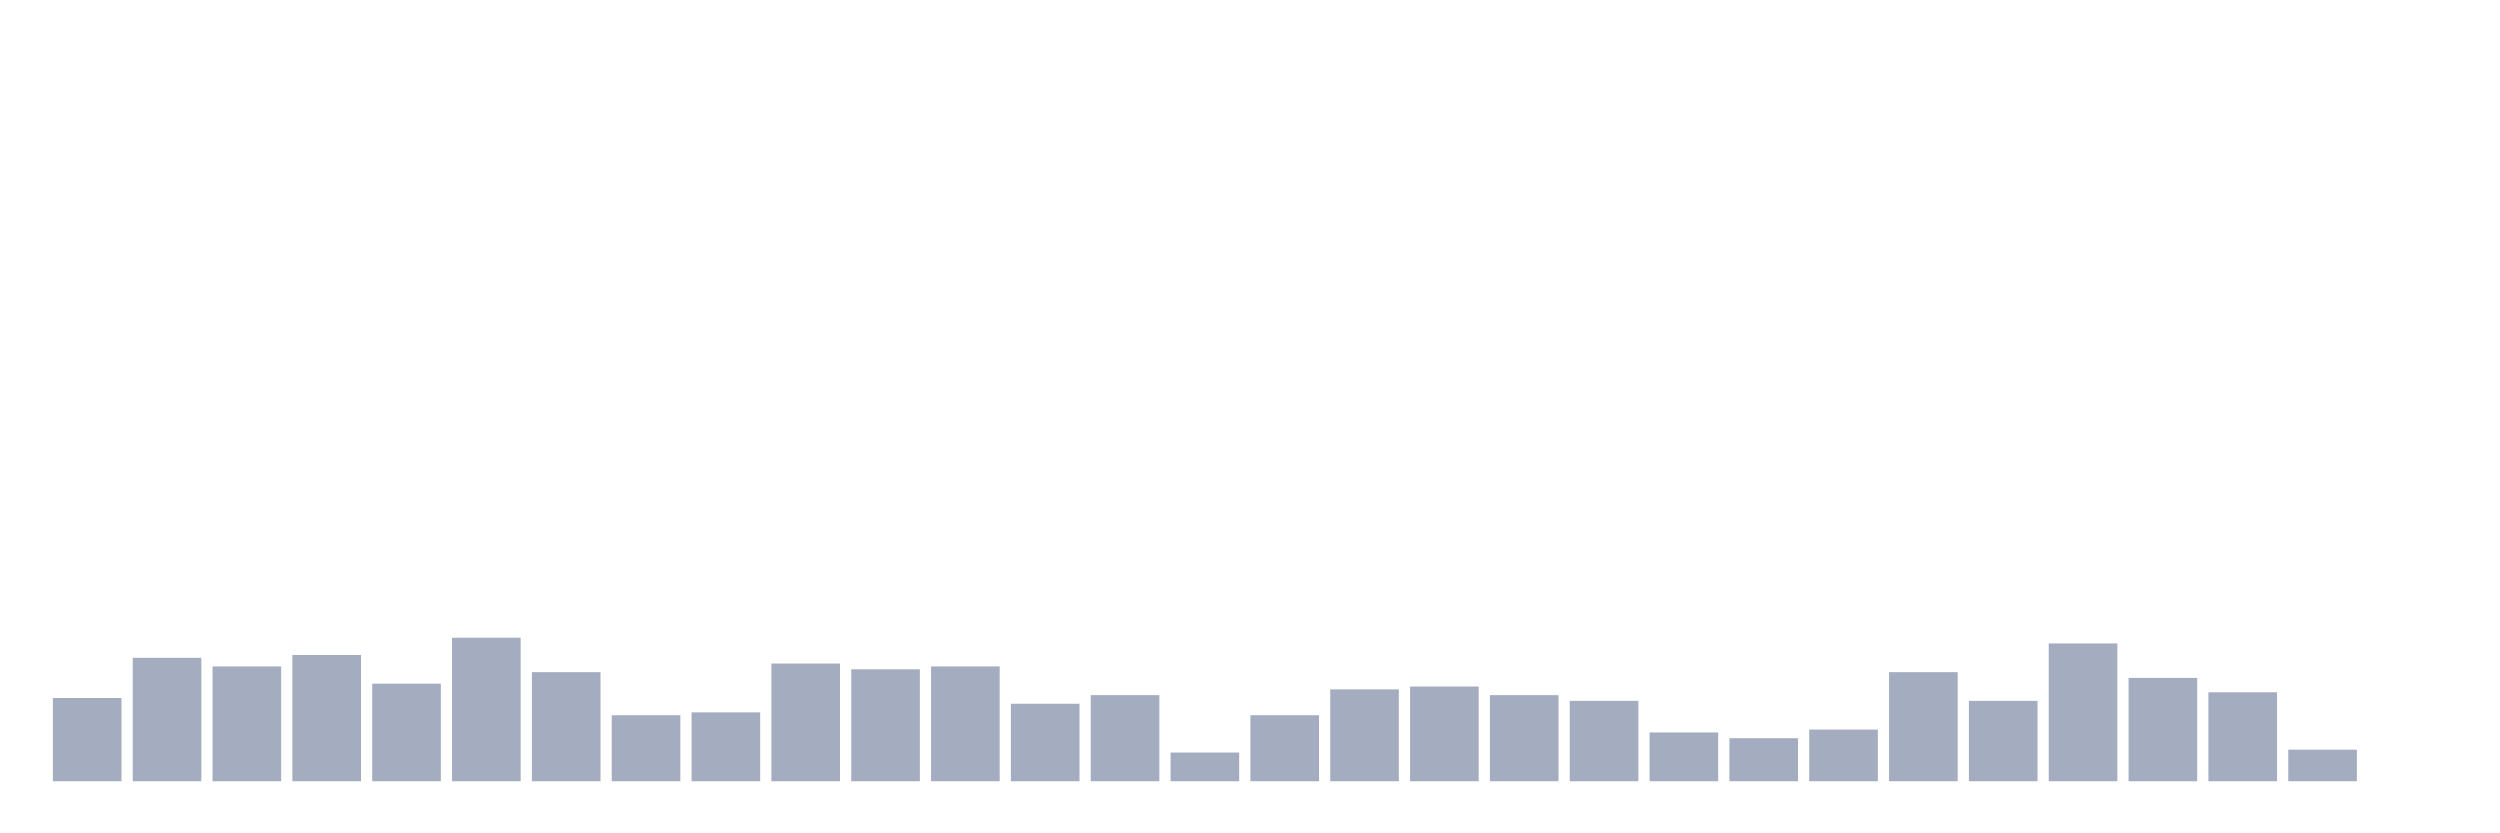 <svg xmlns="http://www.w3.org/2000/svg" viewBox="0 0 480 160"><g transform="translate(10,10)"><rect class="bar" x="0.153" width="13.175" y="124.016" height="15.984" fill="rgb(164,173,192)"></rect><rect class="bar" x="15.482" width="13.175" y="116.299" height="23.701" fill="rgb(164,173,192)"></rect><rect class="bar" x="30.81" width="13.175" y="117.953" height="22.047" fill="rgb(164,173,192)"></rect><rect class="bar" x="46.138" width="13.175" y="115.748" height="24.252" fill="rgb(164,173,192)"></rect><rect class="bar" x="61.466" width="13.175" y="121.26" height="18.74" fill="rgb(164,173,192)"></rect><rect class="bar" x="76.794" width="13.175" y="112.441" height="27.559" fill="rgb(164,173,192)"></rect><rect class="bar" x="92.123" width="13.175" y="119.055" height="20.945" fill="rgb(164,173,192)"></rect><rect class="bar" x="107.451" width="13.175" y="127.323" height="12.677" fill="rgb(164,173,192)"></rect><rect class="bar" x="122.779" width="13.175" y="126.772" height="13.228" fill="rgb(164,173,192)"></rect><rect class="bar" x="138.107" width="13.175" y="117.402" height="22.598" fill="rgb(164,173,192)"></rect><rect class="bar" x="153.436" width="13.175" y="118.504" height="21.496" fill="rgb(164,173,192)"></rect><rect class="bar" x="168.764" width="13.175" y="117.953" height="22.047" fill="rgb(164,173,192)"></rect><rect class="bar" x="184.092" width="13.175" y="125.118" height="14.882" fill="rgb(164,173,192)"></rect><rect class="bar" x="199.42" width="13.175" y="123.465" height="16.535" fill="rgb(164,173,192)"></rect><rect class="bar" x="214.748" width="13.175" y="134.488" height="5.512" fill="rgb(164,173,192)"></rect><rect class="bar" x="230.077" width="13.175" y="127.323" height="12.677" fill="rgb(164,173,192)"></rect><rect class="bar" x="245.405" width="13.175" y="122.362" height="17.638" fill="rgb(164,173,192)"></rect><rect class="bar" x="260.733" width="13.175" y="121.811" height="18.189" fill="rgb(164,173,192)"></rect><rect class="bar" x="276.061" width="13.175" y="123.465" height="16.535" fill="rgb(164,173,192)"></rect><rect class="bar" x="291.39" width="13.175" y="124.567" height="15.433" fill="rgb(164,173,192)"></rect><rect class="bar" x="306.718" width="13.175" y="130.63" height="9.37" fill="rgb(164,173,192)"></rect><rect class="bar" x="322.046" width="13.175" y="131.732" height="8.268" fill="rgb(164,173,192)"></rect><rect class="bar" x="337.374" width="13.175" y="130.079" height="9.921" fill="rgb(164,173,192)"></rect><rect class="bar" x="352.702" width="13.175" y="119.055" height="20.945" fill="rgb(164,173,192)"></rect><rect class="bar" x="368.031" width="13.175" y="124.567" height="15.433" fill="rgb(164,173,192)"></rect><rect class="bar" x="383.359" width="13.175" y="113.543" height="26.457" fill="rgb(164,173,192)"></rect><rect class="bar" x="398.687" width="13.175" y="120.157" height="19.843" fill="rgb(164,173,192)"></rect><rect class="bar" x="414.015" width="13.175" y="122.913" height="17.087" fill="rgb(164,173,192)"></rect><rect class="bar" x="429.344" width="13.175" y="133.937" height="6.063" fill="rgb(164,173,192)"></rect><rect class="bar" x="444.672" width="13.175" y="140" height="0" fill="rgb(164,173,192)"></rect></g></svg>